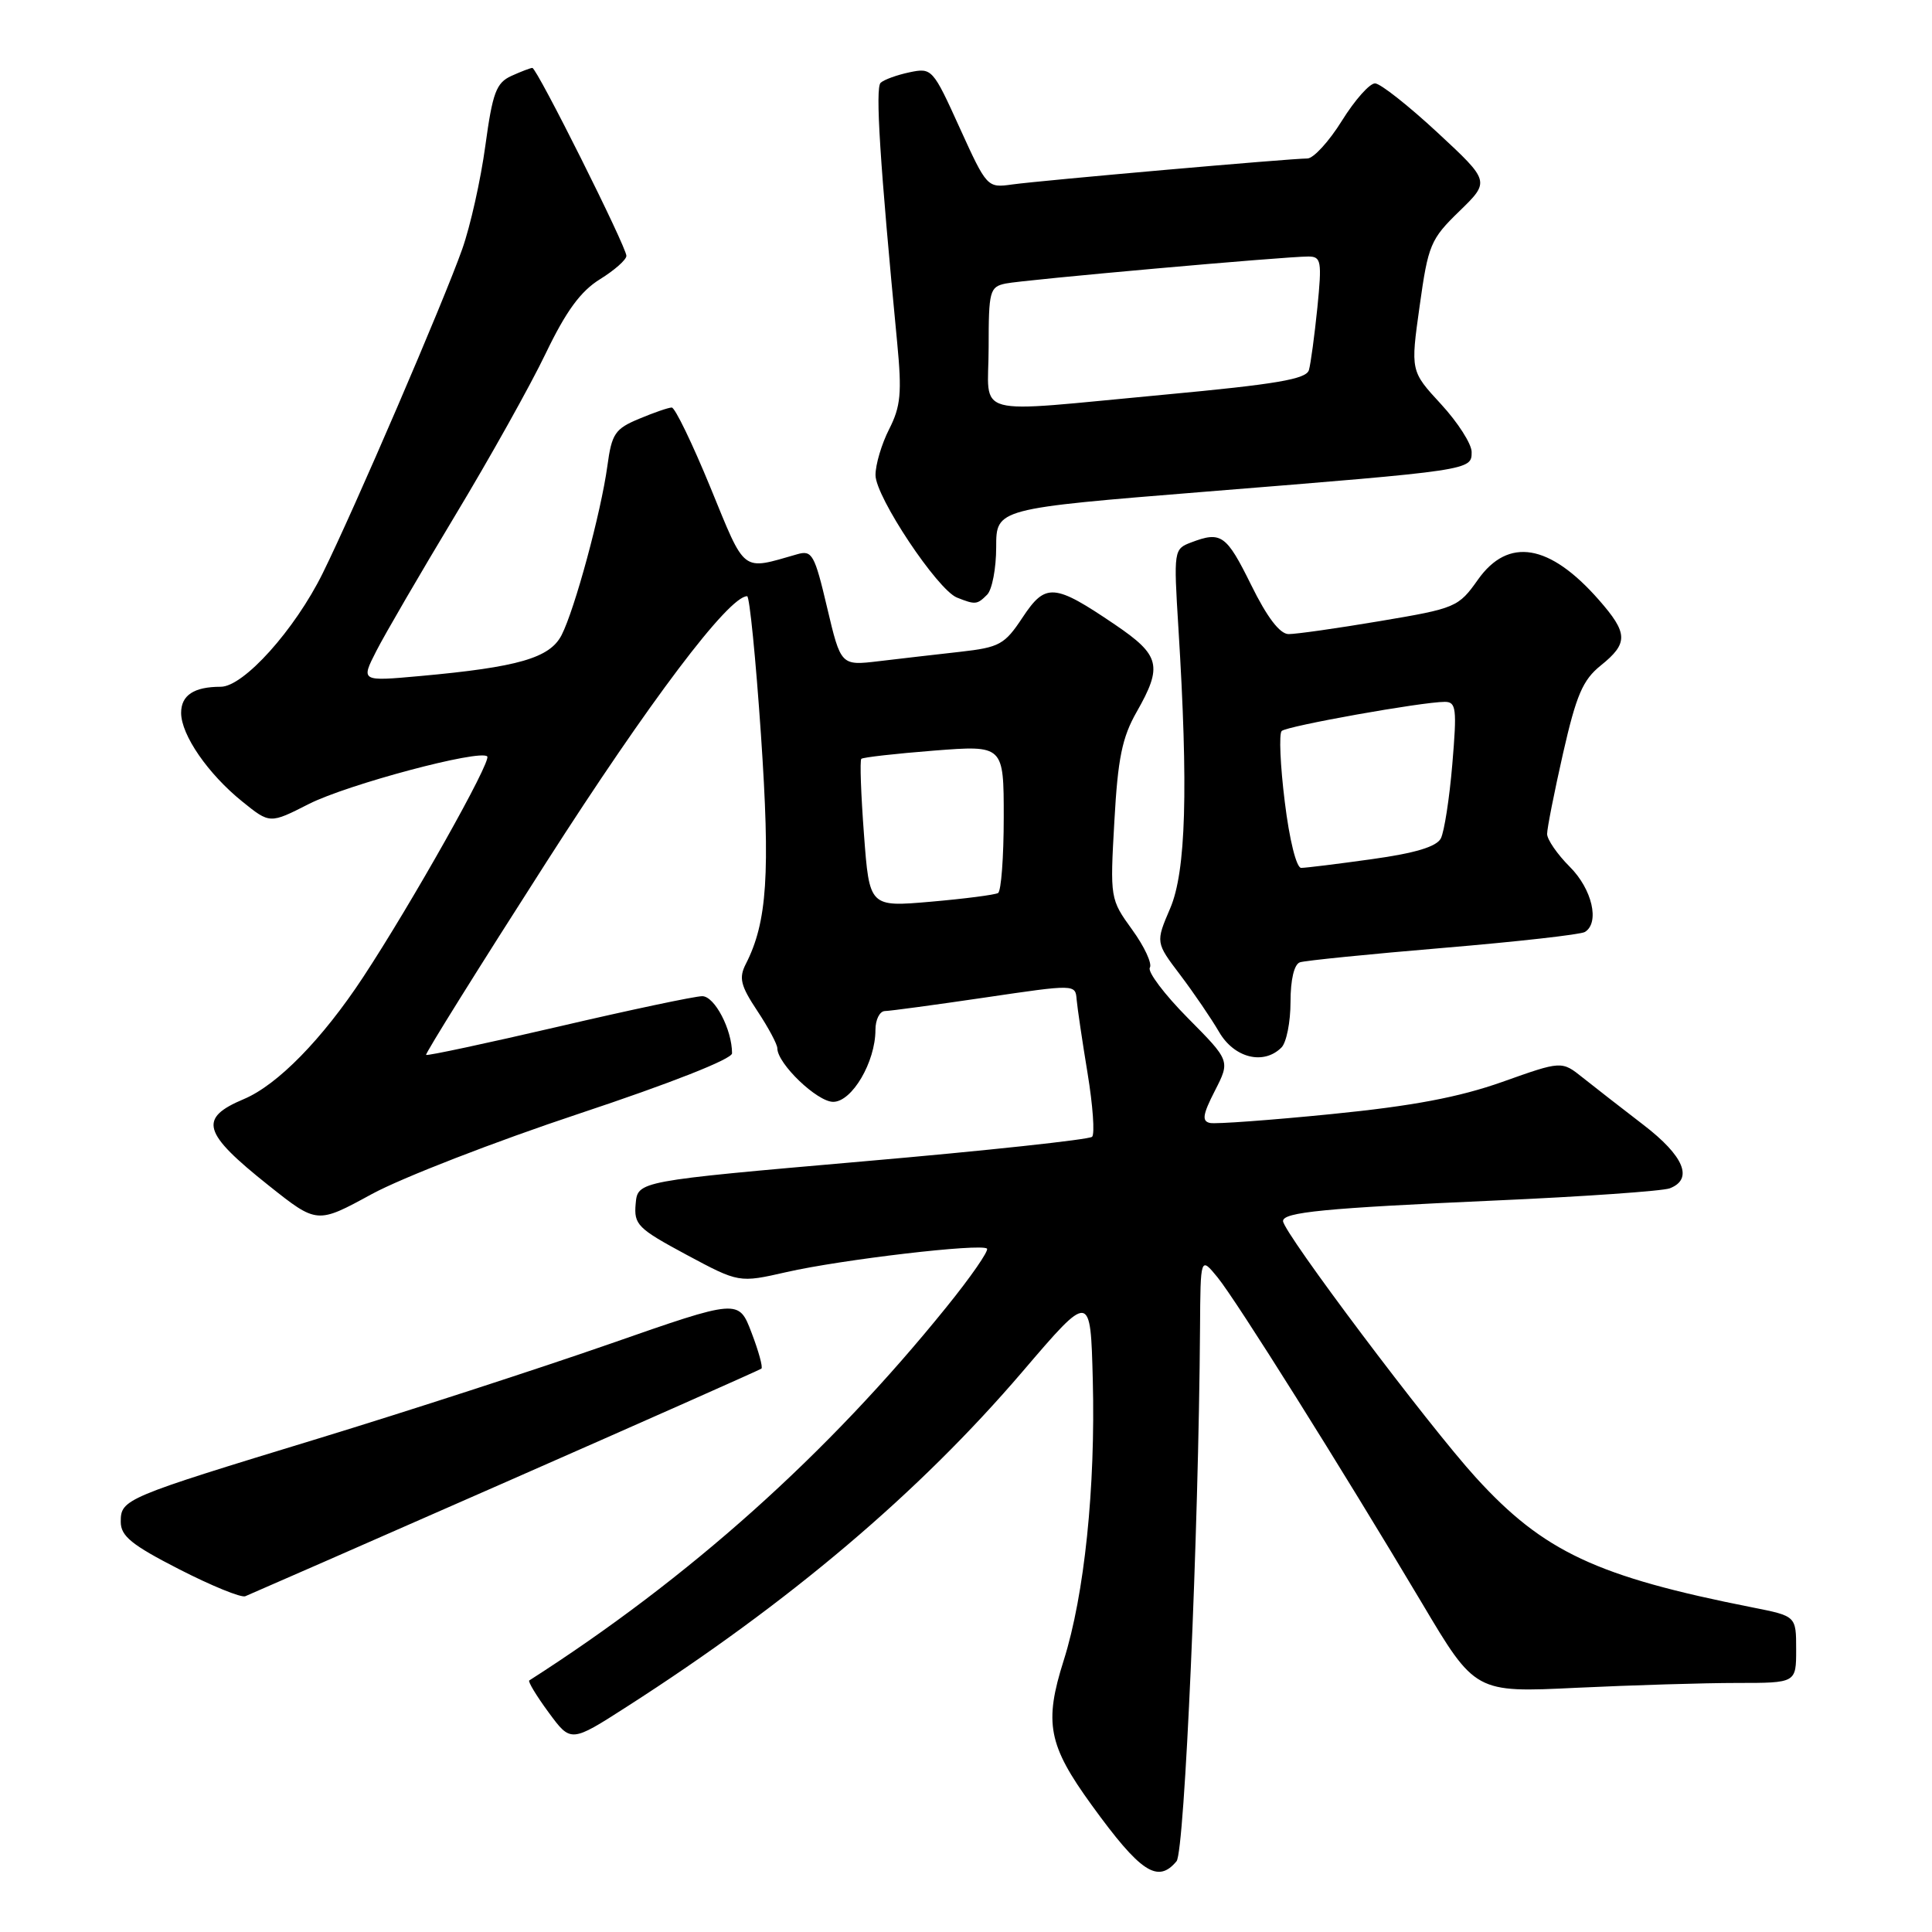 <?xml version="1.0" encoding="UTF-8" standalone="no"?>
<!DOCTYPE svg PUBLIC "-//W3C//DTD SVG 1.1//EN" "http://www.w3.org/Graphics/SVG/1.1/DTD/svg11.dtd" >
<svg xmlns="http://www.w3.org/2000/svg" xmlns:xlink="http://www.w3.org/1999/xlink" version="1.1" viewBox="0 0 256 256">
 <g >
 <path fill="currentColor"
d=" M 155.90 246.62 C 156.97 245.34 158.83 202.97 159.01 176.00 C 159.07 166.50 159.07 166.50 161.32 169.24 C 163.83 172.32 177.65 194.34 188.40 212.39 C 195.47 224.29 195.47 224.29 208.89 223.64 C 216.28 223.29 225.85 223.00 230.16 223.00 C 238.00 223.00 238.00 223.00 238.00 218.57 C 238.00 214.14 238.00 214.14 232.25 213.00 C 211.56 208.91 204.52 205.61 195.57 195.79 C 189.27 188.88 170.04 163.30 170.01 161.80 C 169.99 160.62 175.56 160.08 198.00 159.08 C 209.83 158.56 220.29 157.82 221.25 157.46 C 224.42 156.24 223.14 153.17 217.75 149.04 C 214.86 146.82 211.25 144.01 209.72 142.79 C 206.93 140.56 206.93 140.56 199.06 143.36 C 193.32 145.39 187.20 146.55 176.45 147.62 C 168.34 148.43 161.09 148.96 160.33 148.80 C 159.23 148.56 159.36 147.69 160.98 144.53 C 163.01 140.56 163.01 140.56 157.38 134.88 C 154.29 131.76 152.03 128.76 152.36 128.22 C 152.69 127.69 151.64 125.42 150.02 123.19 C 147.10 119.15 147.08 119.04 147.66 108.81 C 148.12 100.48 148.69 97.70 150.62 94.32 C 154.08 88.24 153.73 86.83 147.75 82.77 C 139.67 77.29 138.55 77.21 135.50 81.81 C 133.12 85.41 132.45 85.78 127.21 86.37 C 124.07 86.72 119.23 87.28 116.46 87.61 C 111.42 88.21 111.42 88.21 109.60 80.52 C 107.94 73.47 107.61 72.87 105.64 73.44 C 98.18 75.57 98.85 76.09 94.13 64.58 C 91.74 58.76 89.44 54.00 89.01 54.00 C 88.59 54.00 86.64 54.67 84.69 55.49 C 81.49 56.82 81.06 57.46 80.48 61.74 C 79.64 67.90 76.16 80.75 74.41 84.16 C 72.85 87.19 68.66 88.40 55.65 89.58 C 47.81 90.29 47.81 90.29 49.86 86.27 C 50.99 84.05 55.68 76.00 60.27 68.37 C 64.87 60.74 70.29 51.05 72.31 46.83 C 75.01 41.22 76.93 38.59 79.50 37.00 C 81.42 35.81 83.00 34.42 83.00 33.90 C 83.00 32.71 71.14 9.00 70.54 9.00 C 70.29 9.00 69.04 9.48 67.76 10.06 C 65.75 10.98 65.27 12.27 64.31 19.31 C 63.70 23.82 62.32 29.98 61.25 33.00 C 58.78 39.99 46.95 67.48 42.76 75.96 C 39.06 83.45 32.28 91.00 29.25 91.00 C 25.70 91.00 24.00 92.12 24.00 94.46 C 24.00 97.39 27.58 102.57 32.13 106.23 C 35.76 109.16 35.76 109.16 40.93 106.53 C 46.05 103.94 63.59 99.26 64.56 100.23 C 65.17 100.83 54.56 119.69 48.11 129.49 C 42.71 137.69 36.78 143.75 32.32 145.63 C 26.26 148.18 26.80 150.08 35.61 157.09 C 42.01 162.18 42.01 162.18 49.25 158.23 C 53.24 156.06 65.61 151.26 76.75 147.56 C 88.90 143.52 97.00 140.33 97.00 139.57 C 97.00 136.42 94.69 132.00 93.05 132.00 C 92.09 132.00 83.52 133.81 74.01 136.03 C 64.50 138.24 56.61 139.93 56.46 139.78 C 56.32 139.62 63.48 128.15 72.37 114.28 C 86.01 92.98 96.56 79.00 99.00 79.00 C 99.32 79.00 100.14 87.26 100.83 97.35 C 102.08 115.80 101.66 122.18 98.83 127.72 C 97.88 129.58 98.12 130.59 100.35 133.95 C 101.81 136.15 103.00 138.38 103.00 138.90 C 103.00 140.94 108.28 146.00 110.40 146.00 C 112.90 146.00 116.00 140.71 116.00 136.47 C 116.00 135.11 116.56 133.99 117.25 133.97 C 117.94 133.96 123.90 133.15 130.50 132.18 C 142.49 130.41 142.50 130.41 142.66 132.45 C 142.76 133.58 143.41 137.97 144.11 142.22 C 144.81 146.47 145.08 150.25 144.71 150.63 C 144.33 151.00 130.63 152.48 114.26 153.90 C 84.50 156.50 84.50 156.50 84.23 159.50 C 83.98 162.27 84.49 162.78 90.94 166.25 C 97.92 169.99 97.92 169.99 104.21 168.56 C 111.48 166.90 130.06 164.72 130.78 165.45 C 131.05 165.72 128.63 169.22 125.39 173.22 C 109.65 192.71 91.34 209.10 70.13 222.67 C 69.93 222.80 71.08 224.71 72.70 226.91 C 75.64 230.91 75.64 230.91 83.07 226.14 C 104.64 212.30 121.76 197.80 135.50 181.73 C 144.50 171.20 144.50 171.20 144.80 182.85 C 145.17 197.11 143.69 211.35 140.95 220.00 C 138.32 228.29 138.89 231.24 144.65 239.18 C 151.12 248.11 153.41 249.62 155.90 246.62 Z  M 67.00 196.39 C 85.43 188.29 100.68 181.52 100.89 181.35 C 101.11 181.18 100.52 179.03 99.58 176.58 C 97.88 172.11 97.88 172.11 80.75 178.09 C 71.33 181.37 53.99 187.00 42.21 190.60 C 16.42 198.47 16.00 198.65 16.00 201.65 C 16.00 203.54 17.44 204.71 23.75 207.94 C 28.01 210.12 31.95 211.73 32.50 211.51 C 33.05 211.29 48.57 204.49 67.00 196.39 Z  M 169.80 138.80 C 170.46 138.14 171.00 135.43 171.00 132.77 C 171.00 129.80 171.48 127.77 172.25 127.51 C 172.94 127.28 181.49 126.42 191.26 125.60 C 201.03 124.78 209.47 123.83 210.01 123.49 C 212.00 122.26 210.97 117.81 208.00 114.85 C 206.35 113.20 205.00 111.24 205.00 110.50 C 205.00 109.76 205.95 104.95 207.11 99.83 C 208.87 92.10 209.72 90.10 212.11 88.18 C 215.78 85.23 215.74 83.91 211.85 79.48 C 205.33 72.05 199.85 71.14 195.84 76.80 C 193.25 80.46 192.91 80.61 182.84 82.30 C 177.15 83.26 171.71 84.03 170.74 84.02 C 169.58 84.01 167.89 81.79 165.78 77.50 C 162.49 70.84 161.81 70.36 157.82 71.88 C 155.54 72.74 155.51 72.94 156.14 83.13 C 157.47 104.53 157.15 115.47 155.06 120.35 C 153.12 124.88 153.12 124.88 156.39 129.19 C 158.18 131.56 160.50 134.96 161.54 136.75 C 163.55 140.20 167.44 141.16 169.80 138.80 Z  M 130.80 78.80 C 131.46 78.14 132.00 75.30 132.00 72.50 C 132.00 67.39 132.00 67.39 159.75 65.15 C 195.04 62.31 195.00 62.32 195.00 59.89 C 195.00 58.83 193.18 55.98 190.95 53.56 C 186.90 49.17 186.90 49.17 188.11 40.55 C 189.24 32.44 189.55 31.69 193.38 27.98 C 197.44 24.03 197.44 24.03 190.47 17.56 C 186.64 14.01 182.92 11.07 182.21 11.05 C 181.50 11.02 179.52 13.25 177.81 16.00 C 176.10 18.75 174.04 21.00 173.23 21.00 C 171.00 21.00 137.98 23.91 134.14 24.44 C 130.81 24.91 130.77 24.86 127.16 16.93 C 123.61 9.10 123.48 8.96 120.52 9.58 C 118.86 9.93 117.14 10.55 116.69 10.97 C 115.96 11.64 116.59 21.56 118.88 45.39 C 119.52 52.06 119.35 53.85 117.82 56.86 C 116.82 58.82 116.00 61.57 116.01 62.96 C 116.02 65.84 124.21 78.14 126.80 79.18 C 129.24 80.15 129.47 80.13 130.80 78.80 Z  M 114.48 110.55 C 114.08 105.25 113.92 100.75 114.13 100.55 C 114.33 100.35 118.66 99.86 123.75 99.46 C 133.00 98.74 133.00 98.74 133.00 108.31 C 133.00 113.58 132.66 118.08 132.25 118.33 C 131.84 118.57 127.83 119.09 123.35 119.48 C 115.20 120.19 115.20 120.19 114.48 110.55 Z  M 170.24 106.25 C 169.64 101.44 169.46 97.21 169.83 96.86 C 170.52 96.20 188.43 93.00 191.44 93.00 C 192.96 93.00 193.06 93.89 192.44 101.25 C 192.06 105.79 191.37 110.22 190.92 111.09 C 190.36 112.19 187.51 113.05 181.80 113.84 C 177.23 114.48 173.01 115.00 172.41 115.00 C 171.78 115.00 170.85 111.26 170.24 106.25 Z  M 131.00 46.02 C 131.00 38.55 131.14 38.01 133.25 37.57 C 135.69 37.07 170.32 33.98 173.37 33.99 C 175.07 34.00 175.17 34.59 174.56 40.75 C 174.18 44.46 173.68 48.19 173.44 49.03 C 173.10 50.24 169.18 50.91 154.25 52.30 C 128.19 54.72 131.00 55.48 131.00 46.02 Z "/>
</g>
</svg>